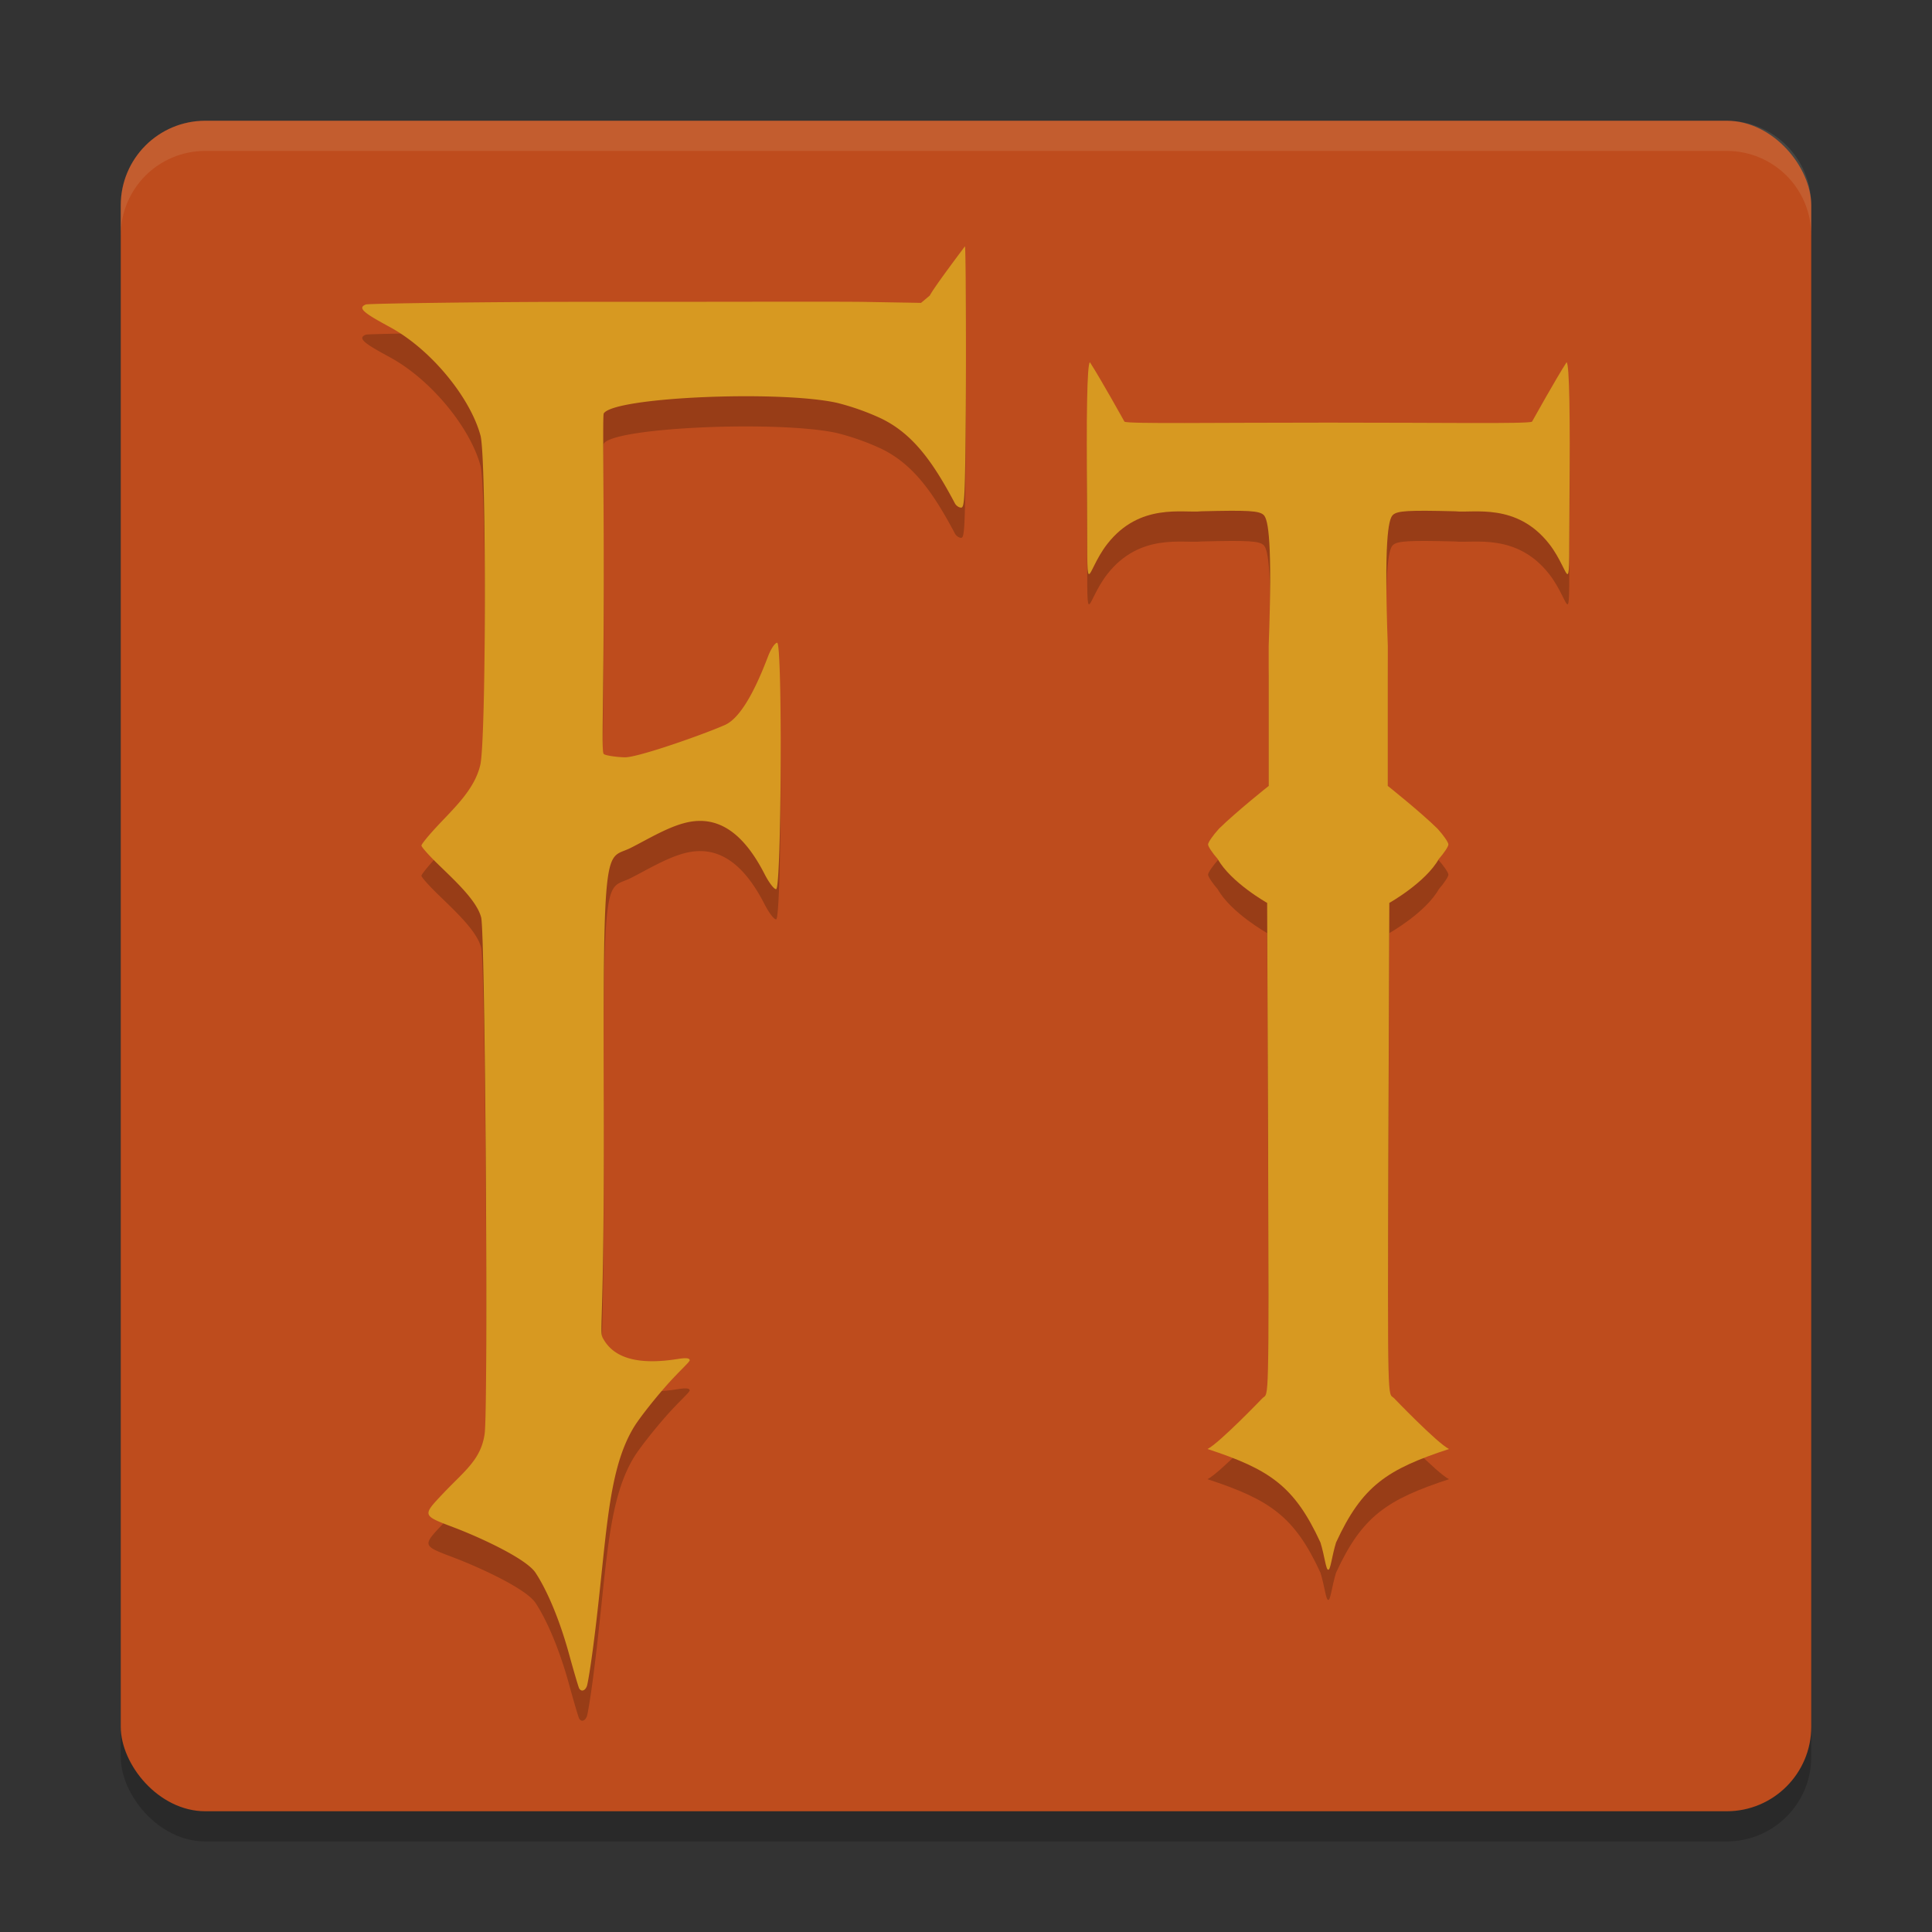<svg xmlns="http://www.w3.org/2000/svg" width="64" height="64" version="1">
    <rect width="100%" height="100%" fill="#333333" stroke="none"/>
    <rect width="56" height="56" x="4" y="5" rx="2.8" ry="2.8" opacity=".2"/>
    <rect width="56" height="56" x="4" y="4" rx="2.8" ry="2.8" fill="#BE4C1D"/>
    <path d="M19.44 56.858c.031-.08.12-.63.199-1.223.47-3.56.436-5.842 1.362-7.363.17-.28.656-.9 1.078-1.377.423-.477.768-.776.768-.834 0-.074-.122-.087-.395-.043-1.306.21-2.093-.028-2.452-.64-.186-.318.025.09 0-7.74-.029-8.998.067-8.136.892-8.55.597-.3 1.34-.765 1.998-.87 1.12-.18 1.88.651 2.436 1.734.152.297.325.521.387.5.176-.058.209-8.16.032-8.16-.07 0-.203.195-.295.433-.233.605-.78 1.998-1.433 2.29-.683.303-2.858 1.072-3.312 1.072-.184 0-.644-.05-.705-.111-.085-.084-.001-1.505 0-5.84 0-3.15-.04-5.38 0-5.44.35-.547 5.834-.773 7.73-.35a8.233 8.233 0 0 1 1.444.51c1.064.507 1.732 1.446 2.46 2.82.041.077.132.14.204.14.108 0 .133-.239.155-3.24.014-1.98.002-5.298-.027-5.417 0 0-1.03 1.362-1.165 1.631l-.291.243-1.785-.031c-.982-.017-5.278 0-8.815-.004-3.537-.003-7.703.055-7.79.088-.313.12.002.318.8.751 1.375.748 2.663 2.347 2.998 3.594.196.73.189 10.082-.008 10.911-.191.803-.832 1.39-1.434 2.034-.283.304-.515.589-.515.635 0 .045.233.31.518.588.57.557 1.319 1.23 1.461 1.797.135.538.24 16.241.114 17.107-.125.863-.68 1.233-1.395 1.992-.67.71-.67.708.354 1.095.836.316 2.405 1.029 2.724 1.505.33.496.763 1.422 1.116 2.708.16.584.311 1.093.334 1.13.07.116.194.079.253-.075z" opacity=".2"/>
    <path d="M19.44 55.858c.031-.08.12-.63.199-1.223.47-3.56.436-5.842 1.362-7.363.17-.28.656-.9 1.078-1.377.423-.477.768-.776.768-.834 0-.074-.122-.087-.395-.043-1.306.209-2.093-.028-2.452-.64-.186-.318.025.09 0-7.74-.029-8.999.067-8.136.892-8.55.597-.3 1.34-.765 1.998-.87 1.12-.18 1.88.651 2.436 1.734.152.297.325.52.387.5.176-.058.209-8.16.032-8.16-.07 0-.203.194-.295.433-.233.605-.78 1.998-1.433 2.289-.683.304-2.858 1.073-3.312 1.073-.184 0-.644-.05-.705-.111-.085-.084-.001-1.506 0-5.84 0-3.151-.04-5.38 0-5.441.35-.546 5.834-.772 7.73-.35a8.233 8.233 0 0 1 1.444.51c1.064.508 1.732 1.447 2.46 2.822.041.076.132.138.204.138.108 0 .133-.238.155-3.24.014-1.98.002-5.297-.027-5.416 0 0-1.03 1.361-1.165 1.631l-.291.243-1.785-.031c-.982-.018-5.278 0-8.815-.004s-7.703.055-7.79.088c-.313.12.002.318.8.751 1.375.748 2.663 2.347 2.998 3.594.196.73.189 10.082-.008 10.911-.191.803-.832 1.39-1.434 2.034-.283.303-.515.589-.515.634 0 .046.233.31.518.588.57.557 1.319 1.232 1.461 1.798.135.537.24 16.24.114 17.107-.125.862-.68 1.233-1.395 1.991-.67.71-.67.709.354 1.096.836.315 2.405 1.029 2.724 1.505.33.496.763 1.422 1.116 2.707.16.584.311 1.093.334 1.131.07.116.194.079.253-.075z" fill="#D79921"/>
    <path d="M36.105 13c-.098.06-.118 1.864-.097 4.453.03 3.765-.098 2.549.676 1.562 1.075-1.37 2.508-1.011 3.113-1.078 1.546-.038 1.92-.02 2.066.125.15.149.291.883.164 4.333v4.64s-1.066.847-1.648 1.418c-.198.218-.36.452-.36.52s.144.284.317.48c.44.784 1.64 1.457 1.64 1.457l.032 8.012c.027 8.751.022 8.213-.18 8.387 0 0-1.437 1.498-1.828 1.691 2.055.676 2.877 1.22 3.742 3.098.142.46.178.902.258.902.08 0 .116-.441.258-.902C45.123 50.22 45.945 49.676 48 49c-.391-.193-1.828-1.691-1.828-1.691-.202-.174-.207.364-.18-8.387l.031-8.012s1.201-.673 1.641-1.457c.173-.196.316-.412.316-.48s-.16-.302-.359-.52c-.582-.571-1.648-1.418-1.648-1.418v-4.64c-.127-3.45.014-4.184.164-4.333.146-.145.52-.163 2.066-.125.605.067 2.038-.293 3.113 1.078.774.987.646 2.203.676-1.562.02-2.59.001-4.392-.097-4.453-.357.552-1.145 1.969-1.145 1.969-.151.076-2.925.03-6.75.031-3.825 0-6.599.045-6.75-.031 0 0-.788-1.417-1.145-1.969z" opacity=".2"/>
    <path d="M36.105 12c-.098.06-.118 1.863-.097 4.453.03 3.765-.098 2.548.676 1.562 1.075-1.371 2.508-1.011 3.113-1.078 1.546-.038 1.92-.02 2.066.125.15.149.291.882.164 4.333v4.64s-1.066.847-1.648 1.418c-.198.218-.36.452-.36.52s.144.284.317.48c.44.783 1.64 1.457 1.64 1.457l.032 8.012c.027 8.751.022 8.213-.18 8.387 0 0-1.437 1.498-1.828 1.691 2.055.675 2.877 1.22 3.742 3.098.142.46.178.902.258.902.08 0 .116-.441.258-.902C45.123 49.22 45.945 48.675 48 48c-.391-.193-1.828-1.691-1.828-1.691-.202-.174-.207.364-.18-8.387l.031-8.012s1.201-.674 1.641-1.457c.173-.196.316-.412.316-.48s-.16-.302-.359-.52c-.582-.571-1.648-1.418-1.648-1.418v-4.64c-.127-3.45.014-4.184.164-4.333.146-.145.52-.163 2.066-.125.605.067 2.038-.293 3.113 1.078.774.986.646 2.203.676-1.562.02-2.59.001-4.393-.097-4.453-.357.552-1.145 1.969-1.145 1.969-.151.076-2.925.03-6.75.031-3.825-.001-6.599.045-6.75-.031 0 0-.788-1.417-1.145-1.969z" fill="#D79921"/>
    <path d="M6.8 4C5.25 4 4 5.25 4 6.8v1C4 6.25 5.25 5 6.8 5h50.4C58.75 5 60 6.25 60 7.8v-1C60 5.25 58.75 4 57.2 4H6.8z" opacity=".1" fill="#F9F5D7"/>
</svg>
